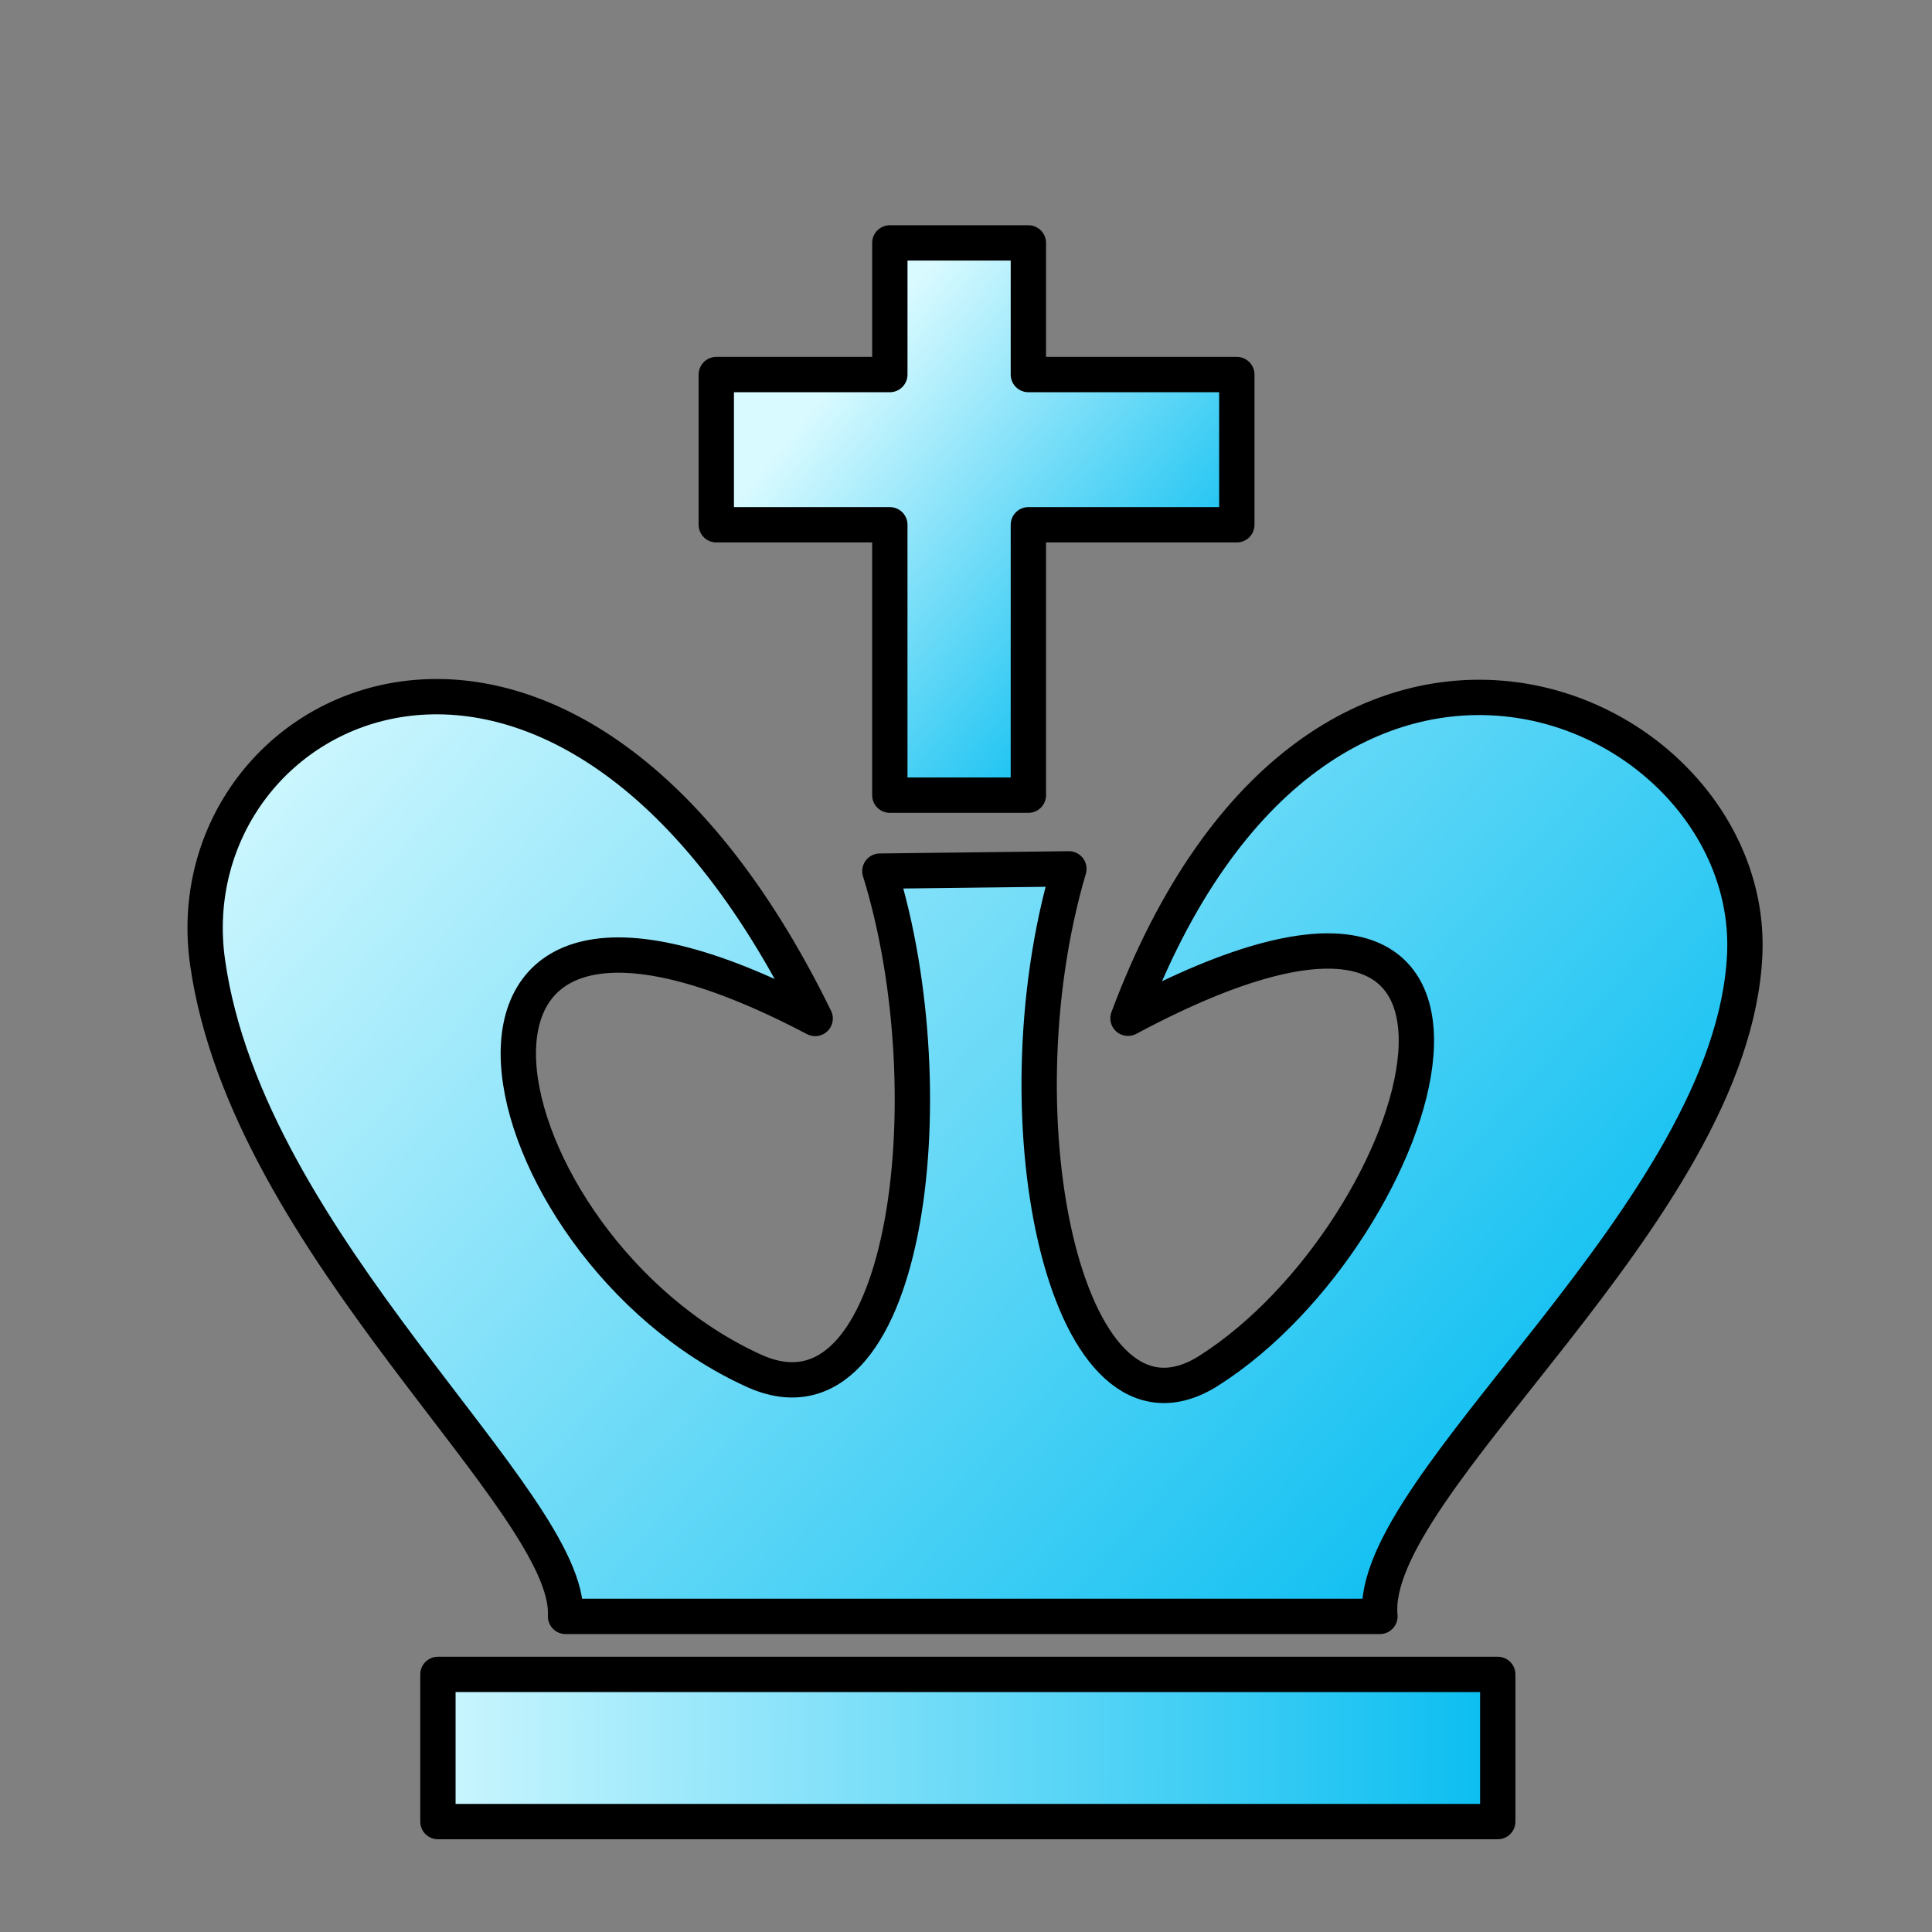 <svg width="180" height="180" viewBox="0 0 180 180" fill="none" xmlns="http://www.w3.org/2000/svg">
<rect x="0" y="0" width="180" height="180" fill="#808080" stroke="none"/>
<path fill-rule="evenodd" clip-rule="evenodd" d="M82.904 22.631V34.896H66.735V48.891H82.903V74.084H95.811V48.891H115.232V34.896H95.811V22.631H82.904Z" fill="url(#paint0_linear_1_95)" stroke="black" stroke-width="3.291" stroke-linecap="round" stroke-linejoin="round"/>
<path fill-rule="evenodd" clip-rule="evenodd" d="M105.092 94.869C146.181 72.893 133.014 114.761 112.622 127.704C99.484 136.042 92.615 104.578 99.585 80.949L81.977 81.161C88.47 102.072 84.51 134.205 70.226 127.704C44.781 116.123 35.322 73.515 75.947 94.89C52.471 46.901 15.907 65.251 19.337 89.64C23.064 116.134 53.303 139.974 52.689 150.596H128.565C127.35 138.29 161.461 112.982 162.553 88.92C163.601 65.377 122.969 47.143 105.092 94.869V94.869Z" fill="url(#paint1_linear_1_95)" stroke="black" stroke-width="3.291" stroke-linecap="round" stroke-linejoin="round"/>
<path fill-rule="evenodd" clip-rule="evenodd" d="M40.8 156H139.543V169.714H40.8V156Z" fill="url(#paint2_linear_1_95)" stroke="black" stroke-width="3.291" stroke-linecap="round" stroke-linejoin="round"/>
<defs>
<linearGradient id="paint0_linear_1_95" x1="77.157" y1="36.292" x2="110.175" y2="63.553" gradientUnits="userSpaceOnUse">
<stop stop-color="#D9FAFF"/>
<stop offset="1" stop-color="#00BBF0"/>
</linearGradient>
<linearGradient id="paint1_linear_1_95" x1="30.874" y1="52.51" x2="142.767" y2="152.241" gradientUnits="userSpaceOnUse">
<stop stop-color="#D9FAFF"/>
<stop offset="1" stop-color="#00BBF0"/>
</linearGradient>
<linearGradient id="paint2_linear_1_95" x1="33.555" y1="159.765" x2="144.554" y2="160.213" gradientUnits="userSpaceOnUse">
<stop stop-color="#D9FAFF"/>
<stop offset="1" stop-color="#00BBF0"/>
</linearGradient>
</defs>
</svg>
